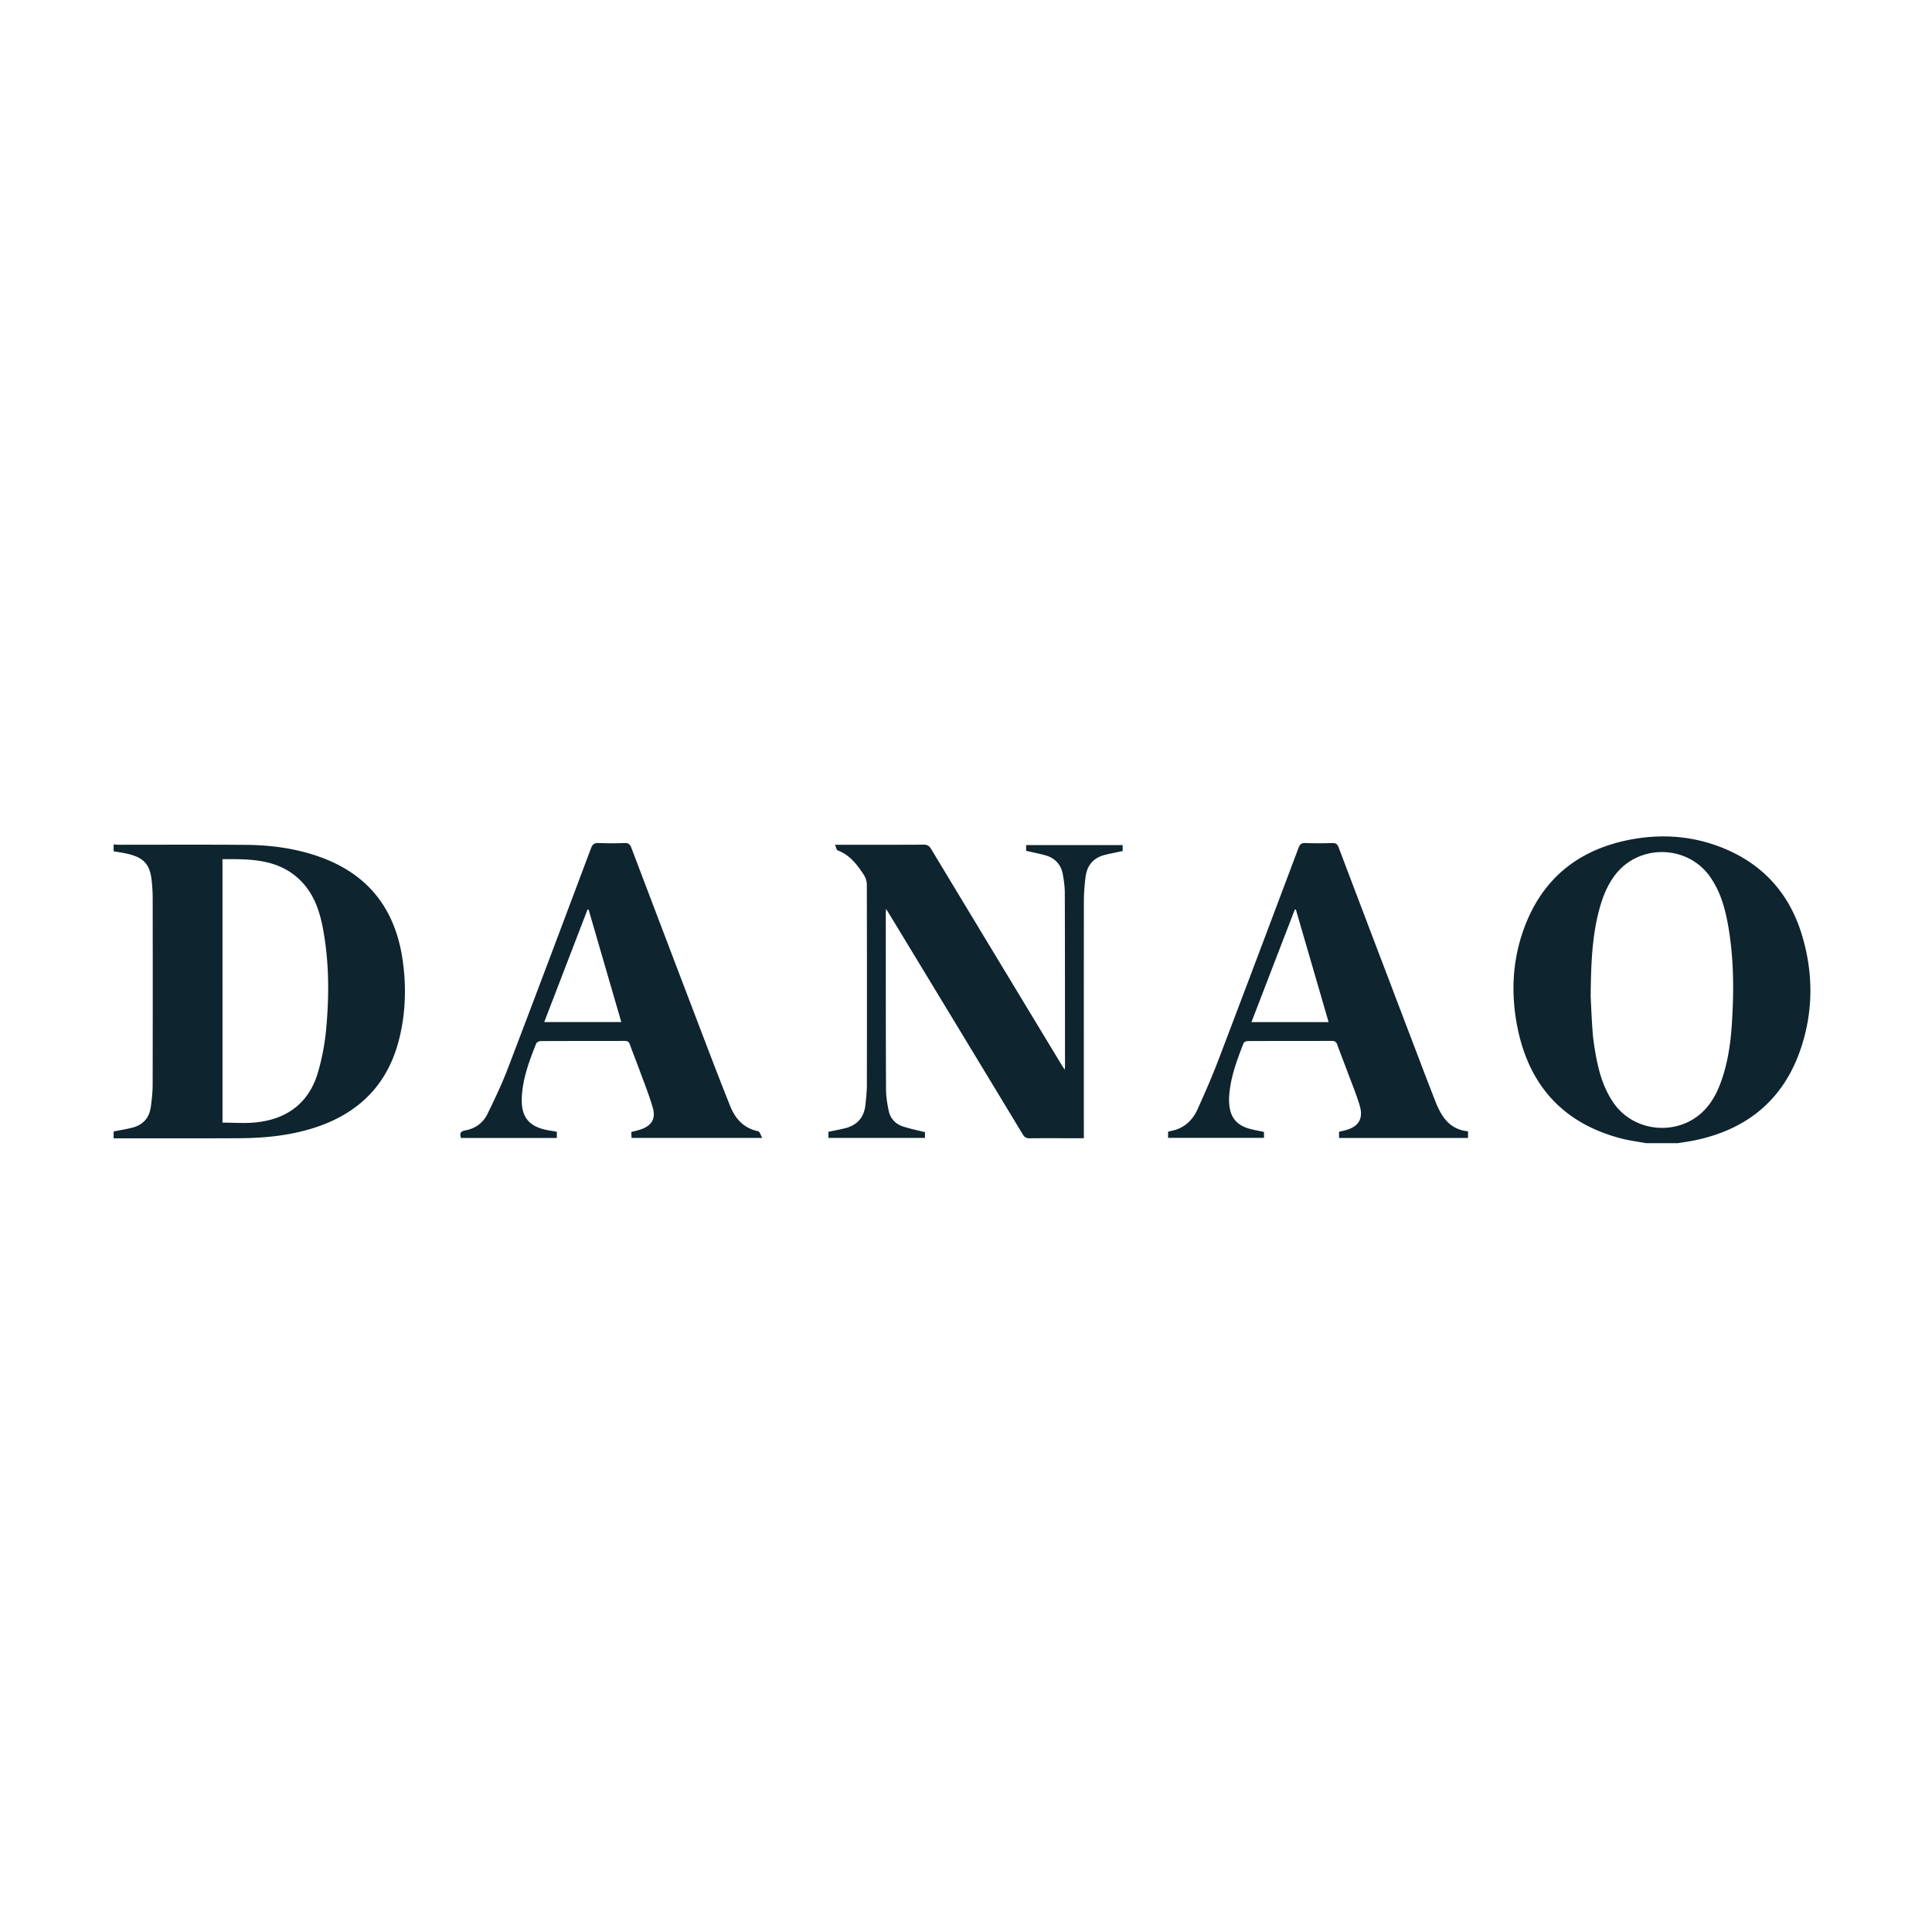 <svg xmlns="http://www.w3.org/2000/svg" fill="none" viewBox="0 0 170 170"><g fill="#0E242E" clip-path="url(#a)"><path d="M10 74.304c.185.01.372.027.556.027 3.69 0 7.377-.02 11.066.01 2.218.017 4.403.306 6.509 1.057 4.195 1.493 6.573 4.486 7.26 8.834.373 2.367.326 4.737-.238 7.078-.944 3.927-3.376 6.505-7.184 7.82-2.25.776-4.586 1.012-6.947 1.024-3.675.02-7.347.009-11.022.011v-.605c.56-.113 1.127-.2 1.68-.345.909-.24 1.449-.856 1.584-1.777.097-.662.167-1.335.168-2.005.013-5.464.01-10.929.004-16.395 0-.513-.034-1.03-.088-1.54-.15-1.425-.68-2.023-2.08-2.359-.417-.1-.844-.156-1.268-.233v-.602Zm9.577 24.477c.98 0 1.944.079 2.89-.015 2.786-.274 4.725-1.71 5.518-4.426a20.52 20.52 0 0 0 .726-3.91c.26-2.9.247-5.804-.286-8.681-.287-1.551-.777-3.032-1.912-4.197-1.928-1.98-4.421-1.966-6.936-1.953V98.78Zm125.281 1.811c-.73-.135-1.472-.226-2.188-.411-5.139-1.334-8.143-4.689-9.157-9.826-.56-2.837-.452-5.684.506-8.434 1.634-4.687 5.021-7.322 9.875-8.12 2.537-.416 5.043-.207 7.454.715 3.638 1.393 6.049 3.982 7.186 7.685 1.035 3.373 1.041 6.793-.103 10.137-1.522 4.447-4.719 7.048-9.298 7.999-.503.104-1.013.172-1.517.257h-2.756l-.002-.002Zm-4.893-12.916c.034.65.082 1.878.17 3.104.045.626.14 1.251.248 1.87.271 1.56.68 3.075 1.6 4.4 1.818 2.618 5.694 2.951 7.938.684.752-.76 1.217-1.69 1.563-2.685.555-1.594.794-3.248.903-4.923.196-3.005.181-6.004-.379-8.977-.265-1.414-.685-2.777-1.52-3.978-1.996-2.872-6.326-2.94-8.412-.13-.668.898-1.068 1.922-1.355 2.992-.623 2.314-.726 4.685-.756 7.645v-.002ZM73.474 74.331h.535c2.425 0 4.85.007 7.275-.007.316-.002.481.106.641.37 3.838 6.362 7.683 12.718 11.528 19.075.058.095.122.185.237.357.011-.178.022-.267.022-.357-.004-5.068-.002-10.136-.018-15.205 0-.526-.076-1.055-.163-1.576-.15-.883-.668-1.48-1.539-1.725-.55-.156-1.115-.262-1.7-.397v-.508h8.491v.526l-.469.097c-.364.079-.73.149-1.09.24-1.028.26-1.586.943-1.708 1.968-.08.68-.142 1.368-.142 2.052-.01 6.771-.005 13.544-.005 20.315v.598h-1.065c-1.235 0-2.468-.011-3.703.007-.296.004-.454-.095-.605-.344-3.644-6.028-7.295-12.05-10.947-18.072-.339-.56-.682-1.118-1.08-1.774-.013.225-.027.343-.027.462.003 5.14 0 10.279.021 15.418.002.623.106 1.253.232 1.867.145.71.608 1.2 1.303 1.418.612.192 1.242.322 1.894.487v.504h-8.498v-.537c.477-.1.953-.188 1.425-.301 1.086-.26 1.71-.946 1.83-2.06.062-.58.129-1.168.13-1.751.01-5.885.01-11.77-.005-17.652 0-.29-.113-.617-.275-.863-.585-.889-1.22-1.738-2.287-2.13-.106-.039-.136-.277-.237-.502h-.001Zm55.7 25.219v.581h-11.35v-.546c.158-.036.334-.075.51-.12 1.199-.296 1.66-1.02 1.305-2.2-.293-.969-.682-1.91-1.036-2.86-.309-.832-.637-1.656-.937-2.489-.088-.242-.212-.325-.469-.325-2.468.01-4.936.002-7.403.013-.127 0-.332.086-.37.183-.603 1.547-1.188 3.102-1.274 4.786-.011.2 0 .4.016.6.088 1.129.637 1.818 1.734 2.136.424.122.864.194 1.321.292v.523h-8.44v-.532c.043-.016.104-.046.169-.059 1.161-.196 1.954-.885 2.421-1.919.652-1.445 1.289-2.9 1.853-4.382 2.362-6.2 4.698-12.41 7.033-18.619.118-.316.255-.445.609-.433.788.031 1.577.024 2.367.002.311-.009.447.1.557.386 2.447 6.457 4.904 12.913 7.362 19.366.36.95.73 1.894 1.095 2.842.536 1.39 1.236 2.61 2.931 2.771l-.004.002Zm-19.057-9.612h6.79l-2.882-9.91c-.03 0-.061.001-.091.003-1.268 3.287-2.533 6.575-3.817 9.907Zm-61.12 9.642v.551h-8.44c-.112-.367-.069-.584.375-.663.886-.156 1.58-.662 1.967-1.46.645-1.32 1.276-2.654 1.8-4.027 2.46-6.44 4.883-12.891 7.305-19.343.136-.362.307-.472.68-.458.76.03 1.523.027 2.282 0 .332-.012.474.113.585.41a9572.264 9572.264 0 0 0 6.897 18.121c.582 1.523 1.178 3.04 1.777 4.555.456 1.156 1.192 2.005 2.485 2.272.134.027.211.327.37.591H55.57l-.024-.523c.269-.071.531-.129.784-.21.97-.308 1.393-.926 1.117-1.895-.327-1.15-.783-2.267-1.194-3.393-.27-.74-.567-1.467-.833-2.208-.08-.226-.194-.307-.434-.307-2.469.007-4.937 0-7.405.014-.137 0-.354.101-.397.209-.6 1.502-1.172 3.02-1.265 4.656-.105 1.837.622 2.709 2.437 3.005l.64.104.001-.001Zm2.793-19.555-.097.016-3.805 9.892h6.782c-.97-3.332-1.925-6.619-2.88-9.906v-.002Z"/></g><defs><clipPath id="a"><path fill="#fff" d="M10 73.595h149.3v26.997H10z"/></clipPath></defs></svg>